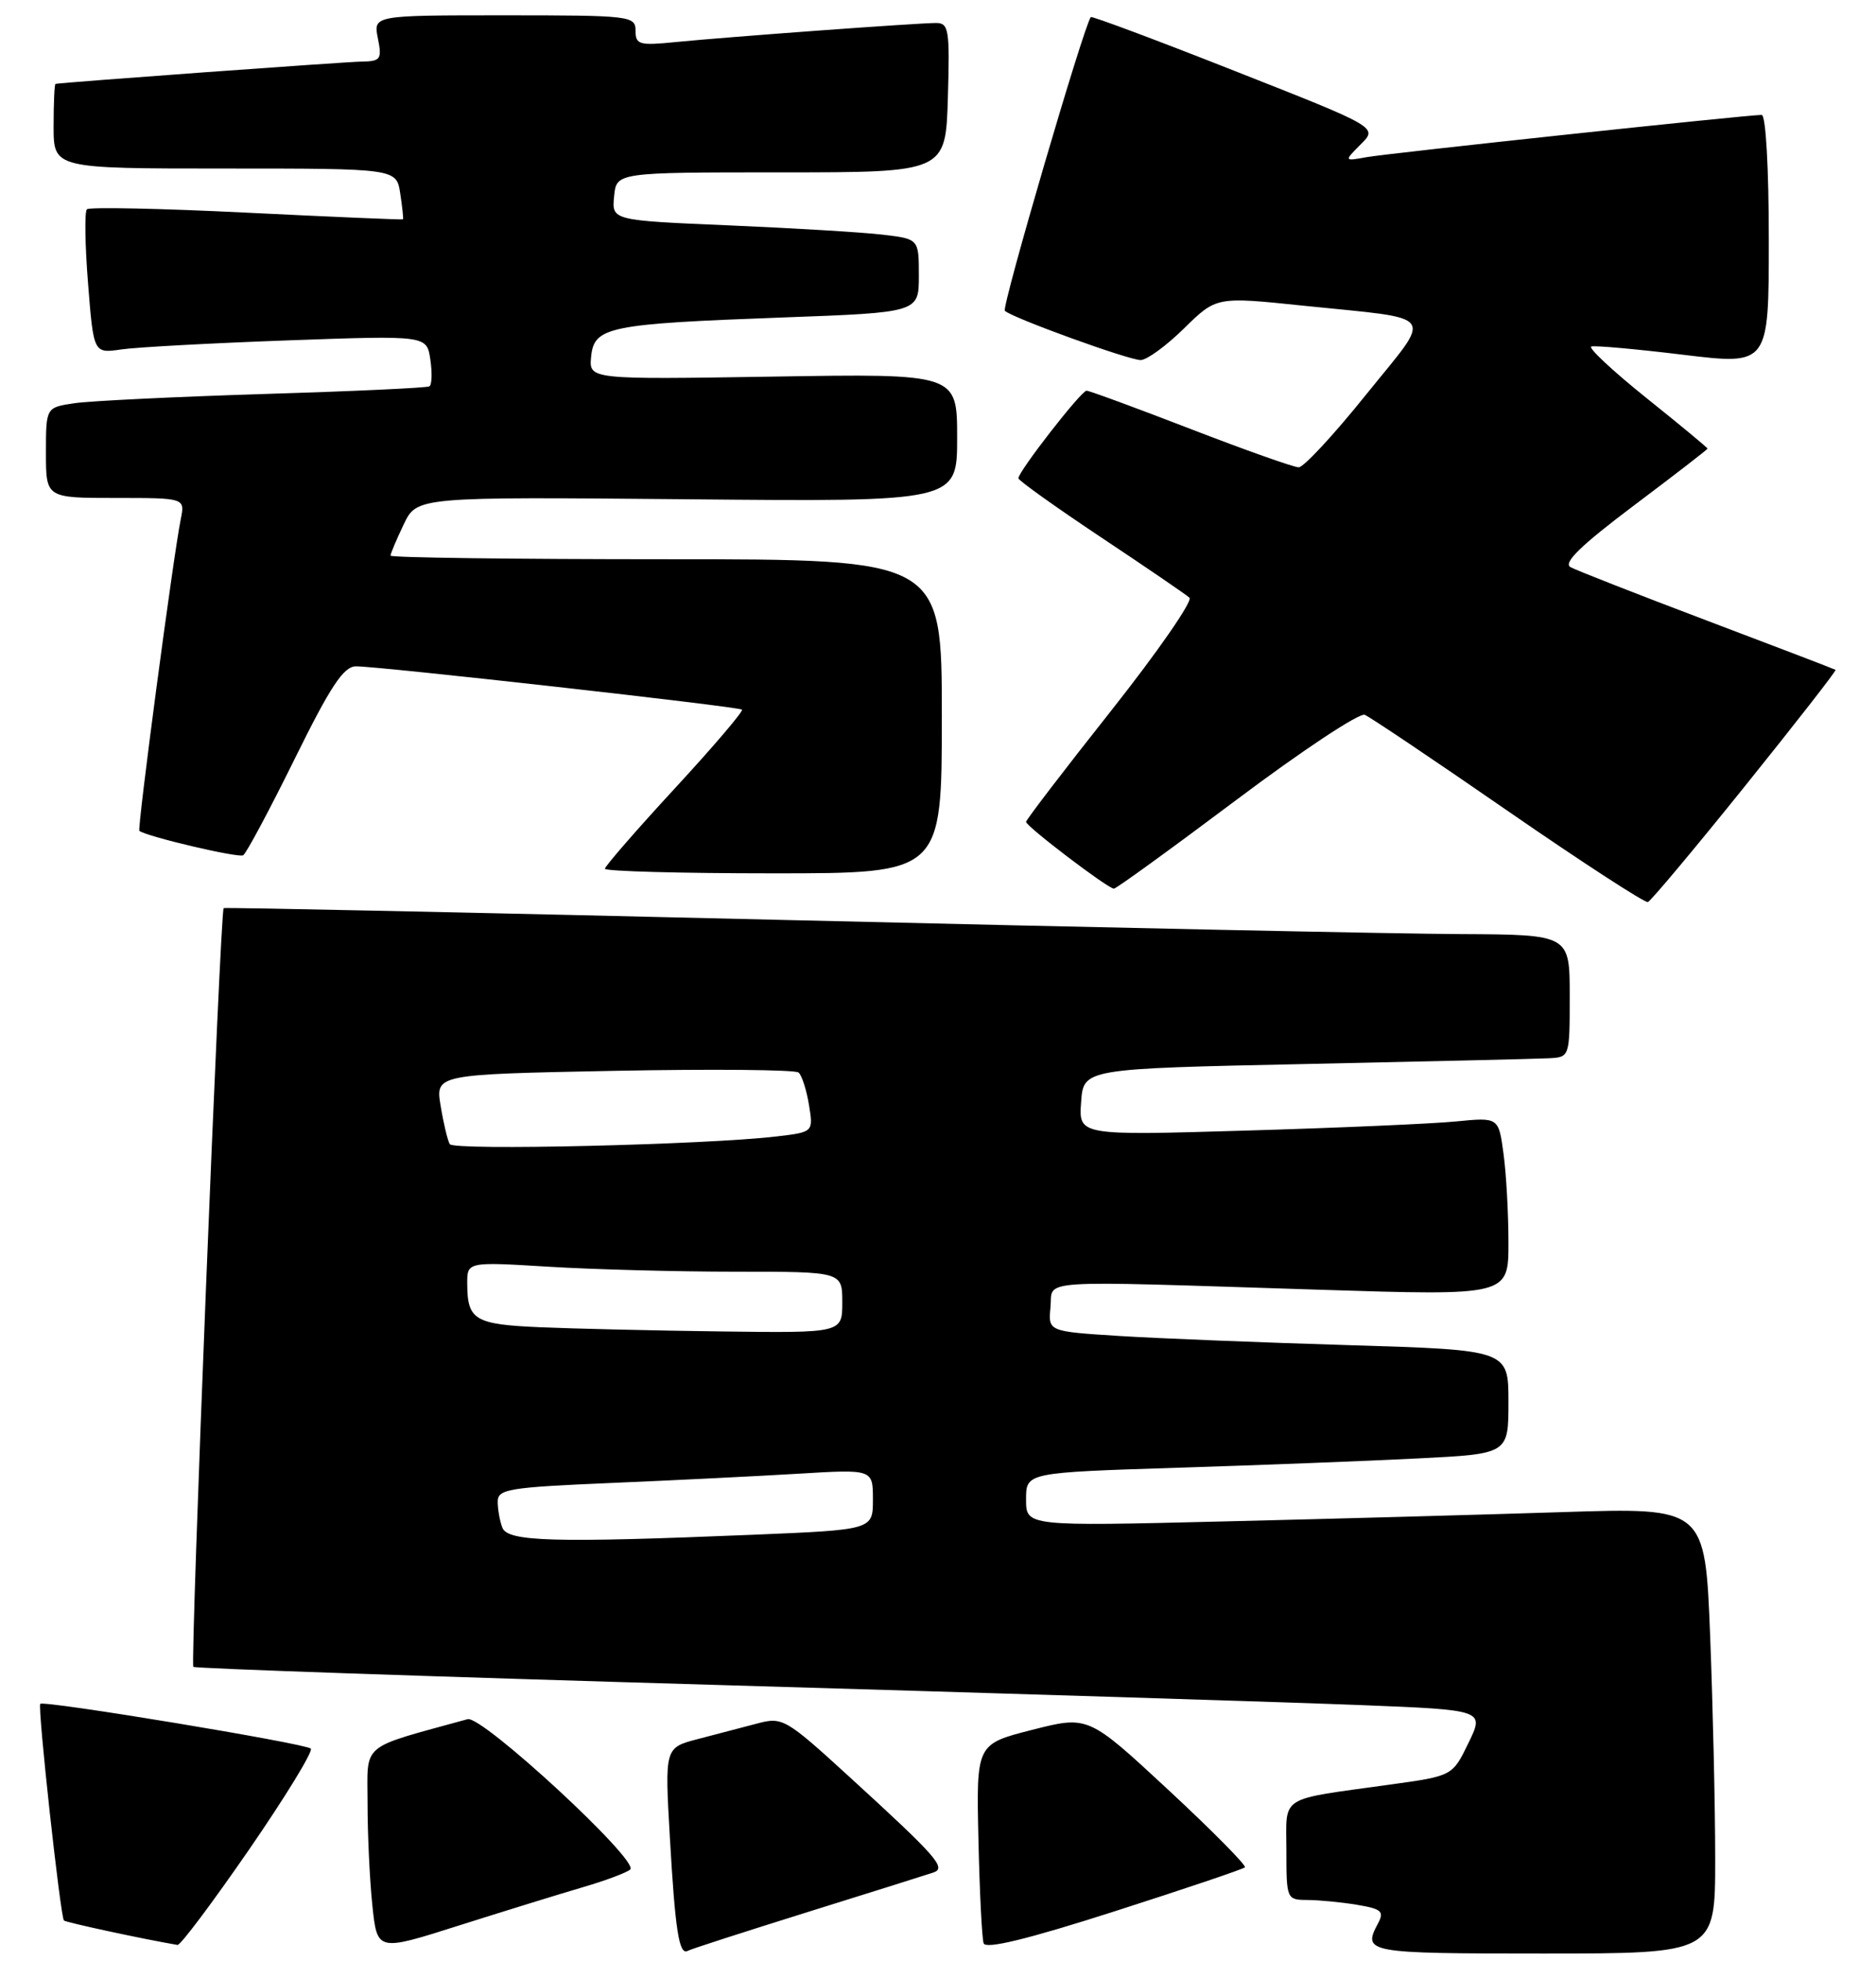 <?xml version="1.0" encoding="UTF-8" standalone="no"?>
<!DOCTYPE svg PUBLIC "-//W3C//DTD SVG 1.1//EN" "http://www.w3.org/Graphics/SVG/1.1/DTD/svg11.dtd" >
<svg xmlns="http://www.w3.org/2000/svg" xmlns:xlink="http://www.w3.org/1999/xlink" version="1.1" viewBox="0 0 245 256">
 <g >
 <path fill="currentColor"
d=" M 76.00 246.38 C 79.03 245.50 81.86 244.44 82.31 244.03 C 83.53 242.90 62.95 223.89 61.07 224.41 C 46.85 228.33 48.00 227.36 48.00 235.38 C 48.00 239.41 48.28 245.41 48.63 248.72 C 49.26 254.74 49.26 254.74 59.88 251.36 C 65.72 249.51 72.97 247.27 76.00 246.38 Z  M 105.50 249.58 C 113.75 247.01 121.12 244.69 121.89 244.43 C 123.64 243.83 122.41 242.43 110.91 231.92 C 102.60 224.33 102.20 224.10 98.91 224.97 C 97.03 225.47 93.54 226.38 91.16 227.00 C 86.81 228.13 86.81 228.13 87.48 239.81 C 88.18 252.05 88.69 255.28 89.82 254.65 C 90.19 254.43 97.25 252.16 105.50 249.58 Z  M 162.58 243.75 C 162.82 243.52 158.31 238.96 152.57 233.63 C 142.12 223.94 142.12 223.94 134.81 225.80 C 127.50 227.66 127.50 227.66 127.78 240.08 C 127.93 246.91 128.24 253.03 128.46 253.67 C 128.74 254.46 134.21 253.13 145.51 249.51 C 154.66 246.58 162.34 243.99 162.58 243.75 Z  M 224.00 242.66 C 224.00 235.87 223.70 222.77 223.34 213.55 C 222.68 196.78 222.68 196.78 204.09 197.38 C 193.86 197.71 173.91 198.26 159.75 198.60 C 134.00 199.23 134.00 199.23 134.00 195.72 C 134.00 192.22 134.00 192.22 153.75 191.59 C 164.61 191.25 178.79 190.70 185.25 190.37 C 197.00 189.78 197.00 189.78 197.00 183.00 C 197.00 176.22 197.00 176.22 176.25 175.59 C 164.84 175.25 151.31 174.71 146.19 174.39 C 136.89 173.80 136.89 173.80 137.19 170.65 C 137.55 166.94 134.32 167.15 172.25 168.35 C 197.00 169.14 197.00 169.14 197.00 162.21 C 197.00 158.40 196.71 153.15 196.35 150.56 C 195.71 145.84 195.71 145.84 190.10 146.39 C 187.02 146.69 174.68 147.23 162.69 147.58 C 140.87 148.23 140.87 148.23 141.19 143.86 C 141.50 139.50 141.50 139.50 170.50 138.89 C 186.45 138.55 200.74 138.22 202.25 138.14 C 205.00 138.00 205.00 138.00 205.00 130.00 C 205.00 122.00 205.00 122.00 190.75 121.93 C 182.91 121.90 143.43 121.07 103.00 120.10 C 62.58 119.13 29.37 118.43 29.21 118.54 C 28.76 118.86 24.83 217.16 25.25 217.58 C 25.46 217.79 56.20 218.85 93.56 219.94 C 130.93 221.03 168.78 222.22 177.69 222.57 C 193.87 223.21 193.87 223.21 191.78 227.51 C 189.69 231.82 189.69 231.82 181.60 232.94 C 166.79 235.00 168.00 234.23 168.00 241.58 C 168.00 247.91 168.04 248.00 170.75 248.01 C 172.26 248.02 175.17 248.30 177.22 248.64 C 180.42 249.17 180.80 249.50 179.97 251.06 C 177.91 254.91 178.42 255.00 201.50 255.00 C 224.00 255.00 224.00 255.00 224.00 242.66 Z  M 32.53 241.43 C 37.29 234.52 40.92 228.59 40.59 228.25 C 39.91 227.58 5.74 221.93 5.26 222.41 C 4.88 222.78 7.89 250.22 8.35 250.69 C 8.61 250.94 18.65 253.11 23.18 253.88 C 23.56 253.95 27.76 248.34 32.53 241.43 Z  M 227.93 102.56 C 234.54 94.34 239.85 87.54 239.72 87.44 C 239.60 87.35 232.07 84.47 223.00 81.04 C 213.93 77.61 205.87 74.45 205.10 74.03 C 204.11 73.48 206.45 71.20 213.35 66.01 C 218.66 62.02 223.00 58.67 223.00 58.56 C 223.00 58.44 219.40 55.46 214.99 51.93 C 210.59 48.40 207.36 45.38 207.82 45.23 C 208.27 45.08 213.68 45.56 219.83 46.31 C 231.00 47.66 231.00 47.66 231.00 31.33 C 231.00 21.90 230.61 15.00 230.07 15.00 C 228.14 15.00 181.37 20.00 178.50 20.51 C 175.51 21.05 175.51 21.05 177.72 18.83 C 179.94 16.62 179.94 16.62 161.32 9.29 C 151.09 5.25 142.60 2.08 142.46 2.23 C 141.60 3.17 130.78 40.11 131.23 40.57 C 132.14 41.47 147.36 46.99 148.96 47.00 C 149.77 47.00 152.32 45.14 154.64 42.86 C 158.86 38.72 158.86 38.72 170.18 39.90 C 188.05 41.75 187.22 40.57 178.40 51.52 C 174.21 56.74 170.25 61.00 169.61 61.00 C 168.97 61.00 162.62 58.75 155.50 56.00 C 148.38 53.25 142.26 51.00 141.90 51.00 C 141.20 51.00 133.00 61.54 133.00 62.43 C 133.00 62.72 137.84 66.17 143.75 70.11 C 149.66 74.04 154.88 77.60 155.34 78.02 C 155.80 78.44 151.19 85.09 145.09 92.80 C 138.99 100.50 134.00 107.02 134.00 107.28 C 134.00 107.87 144.70 116.00 145.47 116.00 C 145.78 116.00 152.99 110.77 161.50 104.39 C 170.01 98.00 177.54 93.01 178.24 93.31 C 178.93 93.60 187.38 99.27 197.00 105.92 C 206.62 112.56 214.82 117.88 215.21 117.75 C 215.59 117.61 221.32 110.78 227.93 102.56 Z  M 123.00 93.50 C 123.00 73.00 123.00 73.00 87.00 73.00 C 67.20 73.00 51.00 72.79 51.00 72.53 C 51.00 72.28 51.77 70.44 52.72 68.46 C 54.44 64.85 54.44 64.85 89.72 65.17 C 125.00 65.50 125.00 65.50 125.00 57.14 C 125.00 48.77 125.00 48.77 100.95 49.16 C 76.91 49.54 76.91 49.54 77.20 46.55 C 77.59 42.66 79.42 42.28 102.25 41.44 C 120.00 40.79 120.00 40.79 120.00 35.99 C 120.00 31.19 120.00 31.19 115.25 30.63 C 112.64 30.32 103.61 29.78 95.20 29.42 C 79.89 28.77 79.89 28.77 80.20 25.63 C 80.50 22.50 80.50 22.50 102.00 22.50 C 123.50 22.50 123.50 22.50 123.79 12.75 C 124.05 3.85 123.91 3.00 122.24 3.00 C 119.83 3.00 94.98 4.82 88.25 5.49 C 83.49 5.97 83.00 5.83 83.00 4.01 C 83.00 2.08 82.36 2.00 65.88 2.00 C 48.75 2.00 48.75 2.00 49.35 5.00 C 49.90 7.74 49.71 8.00 47.23 8.04 C 45.07 8.07 8.23 10.75 7.25 10.95 C 7.11 10.98 7.00 13.47 7.00 16.50 C 7.00 22.00 7.00 22.00 29.39 22.00 C 51.77 22.00 51.77 22.00 52.27 25.25 C 52.54 27.04 52.70 28.56 52.63 28.63 C 52.56 28.70 43.37 28.31 32.21 27.76 C 21.05 27.21 11.66 27.01 11.35 27.32 C 11.03 27.63 11.10 31.99 11.50 37.01 C 12.22 46.14 12.22 46.14 15.86 45.61 C 17.86 45.32 27.65 44.79 37.62 44.43 C 55.74 43.78 55.74 43.78 56.20 46.93 C 56.46 48.67 56.40 50.24 56.08 50.43 C 55.76 50.63 46.05 51.08 34.50 51.43 C 22.95 51.79 11.81 52.33 9.75 52.63 C 6.00 53.18 6.00 53.18 6.00 59.09 C 6.00 65.00 6.00 65.00 15.08 65.00 C 24.16 65.00 24.16 65.00 23.61 67.75 C 22.62 72.64 17.90 108.24 18.20 108.46 C 19.24 109.22 31.15 112.02 31.76 111.64 C 32.17 111.39 35.19 105.74 38.47 99.09 C 43.15 89.60 44.87 87.00 46.47 86.98 C 49.35 86.95 96.42 92.23 96.90 92.63 C 97.12 92.82 93.19 97.43 88.15 102.89 C 83.12 108.34 79.00 113.08 79.00 113.40 C 79.00 113.73 88.90 114.00 101.00 114.00 C 123.00 114.00 123.00 114.00 123.00 93.50 Z  M 65.61 199.42 C 65.27 198.55 65.00 197.02 65.00 196.02 C 65.00 194.38 66.40 194.15 79.75 193.58 C 87.86 193.24 98.89 192.69 104.25 192.37 C 114.00 191.78 114.00 191.78 114.00 195.74 C 114.00 199.69 114.00 199.69 98.25 200.34 C 72.34 201.41 66.31 201.24 65.61 199.42 Z  M 70.53 173.25 C 62.00 172.88 61.04 172.31 61.02 167.60 C 61.00 164.70 61.00 164.70 71.66 165.35 C 77.52 165.71 88.54 166.00 96.16 166.00 C 110.00 166.00 110.00 166.00 110.00 170.00 C 110.00 174.00 110.00 174.00 94.25 173.80 C 85.59 173.69 74.91 173.44 70.53 173.25 Z  M 58.74 149.35 C 58.46 148.88 57.92 146.64 57.55 144.37 C 56.86 140.24 56.86 140.24 80.18 139.78 C 93.01 139.53 103.85 139.63 104.29 140.00 C 104.72 140.37 105.33 142.27 105.65 144.23 C 106.23 147.78 106.23 147.78 101.36 148.35 C 92.18 149.43 59.25 150.21 58.74 149.35 Z "/>
</g>
</svg>